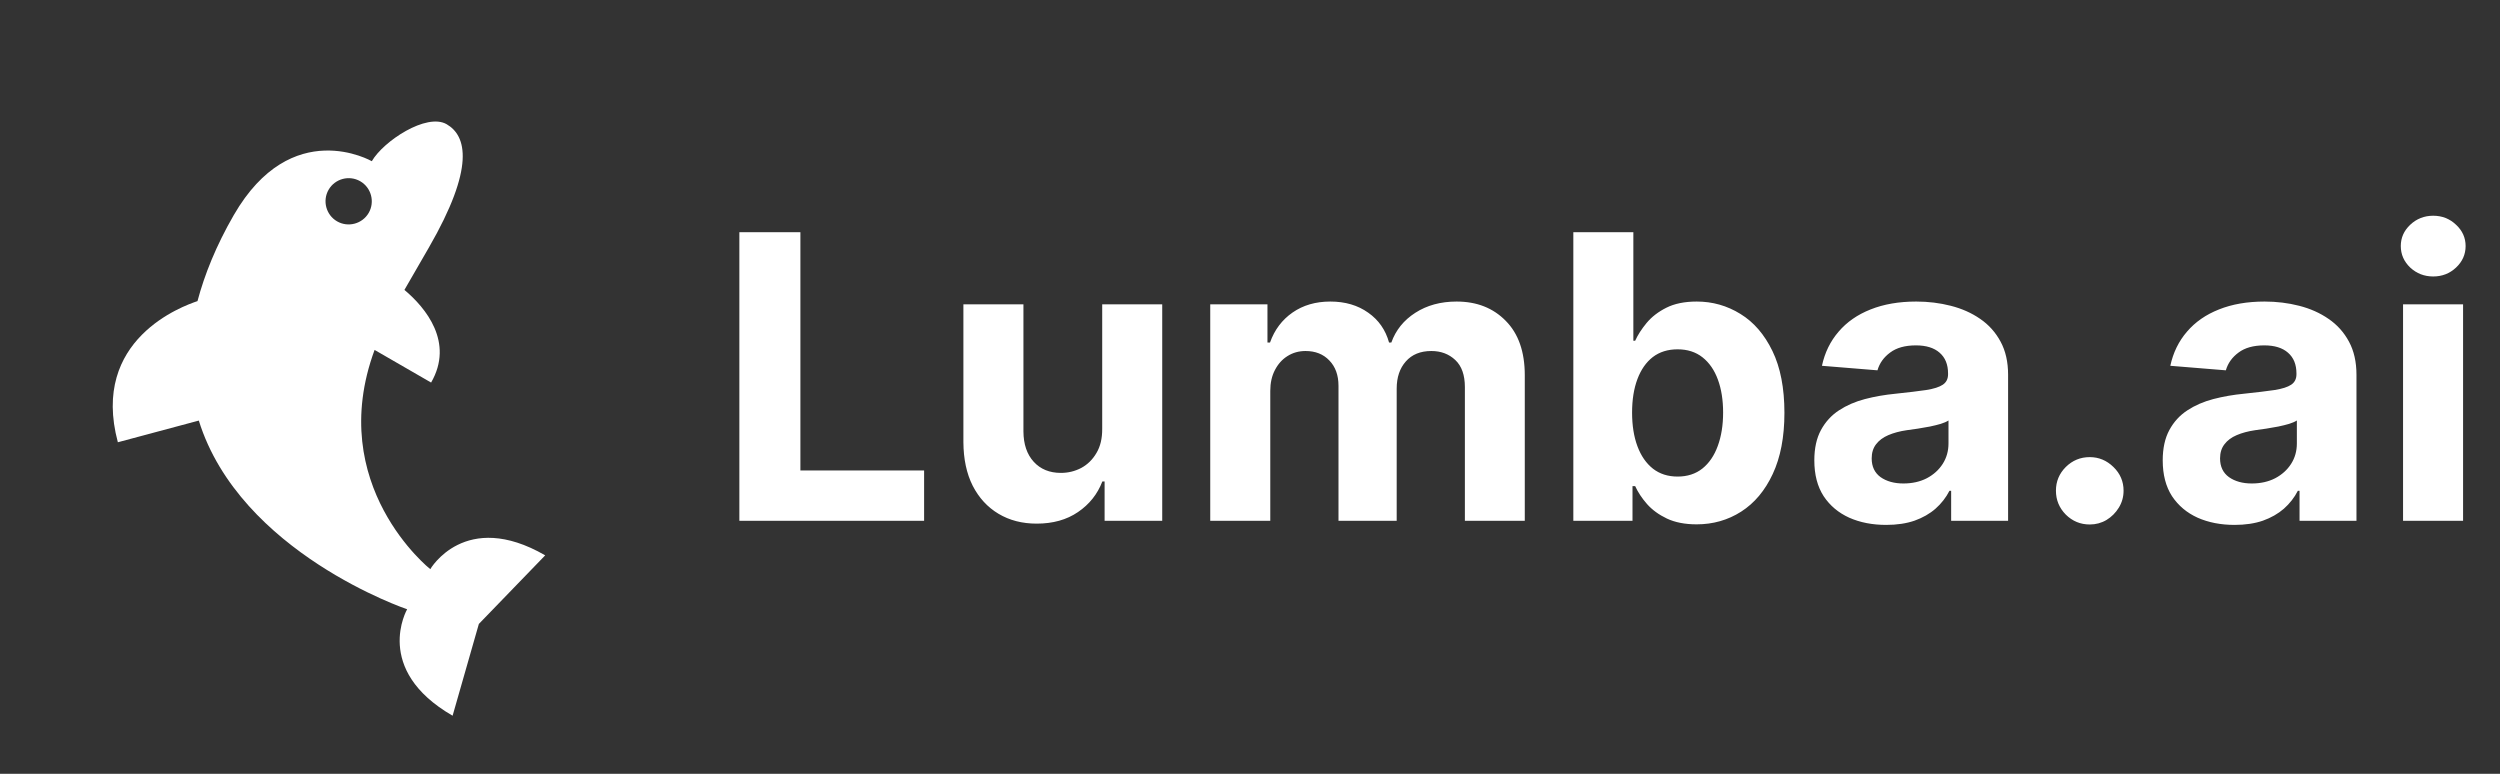 <svg width="126" height="39" viewBox="0 0 126 39" fill="none" xmlns="http://www.w3.org/2000/svg">
<rect x="0" y="0" width="126" height="39" fill="#333333" stroke="none"/>
<g clip-path="url(#clip0_1323_12608)">
<path d="M18.739 8.125C18.739 8.125 14.698 5.791 11.781 10.843C10.889 12.389 10.311 13.834 9.953 15.176C9.217 15.425 4.547 17.094 5.94 22.29L10.02 21.197C12.098 27.865 20.52 30.707 20.52 30.707C20.52 30.707 18.77 33.738 22.811 36.072L24.134 31.447L27.478 27.989C23.436 25.655 21.686 28.686 21.686 28.686C21.686 28.686 16.363 24.468 18.879 17.636L21.728 19.281C22.895 17.26 21.463 15.517 20.383 14.611L21.614 12.479C23.947 8.437 23.52 6.844 22.51 6.26C21.5 5.677 19.323 7.114 18.739 8.125ZM18.583 10.729C18.262 11.284 17.545 11.477 16.989 11.156C16.433 10.835 16.241 10.118 16.562 9.562C16.883 9.006 17.6 8.814 18.156 9.135C18.712 9.456 18.904 10.173 18.583 10.729Z" fill="white"/>
</g>
<path d="M37.264 26.249V11.704H40.34V23.713H46.575V26.249H37.264ZM55.551 21.604V15.34H58.576V26.249H55.672V24.267H55.558C55.312 24.907 54.902 25.42 54.329 25.809C53.761 26.197 53.067 26.391 52.248 26.391C51.519 26.391 50.877 26.225 50.324 25.894C49.77 25.562 49.336 25.091 49.024 24.481C48.716 23.87 48.56 23.138 48.555 22.286V15.34H51.581V21.746C51.585 22.39 51.758 22.899 52.099 23.273C52.44 23.647 52.897 23.834 53.47 23.834C53.834 23.834 54.175 23.751 54.492 23.586C54.81 23.415 55.066 23.164 55.26 22.833C55.459 22.501 55.556 22.092 55.551 21.604ZM60.996 26.249V15.34H63.88V17.265H64.008C64.235 16.625 64.614 16.121 65.144 15.752C65.674 15.383 66.309 15.198 67.048 15.198C67.796 15.198 68.433 15.385 68.958 15.759C69.484 16.128 69.834 16.63 70.009 17.265H70.123C70.345 16.64 70.748 16.14 71.33 15.766C71.917 15.387 72.611 15.198 73.411 15.198C74.429 15.198 75.255 15.522 75.89 16.171C76.529 16.815 76.849 17.729 76.849 18.912V26.249H73.83V19.509C73.83 18.903 73.669 18.448 73.347 18.145C73.025 17.842 72.623 17.691 72.14 17.691C71.591 17.691 71.162 17.866 70.854 18.216C70.547 18.562 70.393 19.019 70.393 19.587V26.249H67.46V19.445C67.46 18.91 67.306 18.484 66.998 18.167C66.695 17.849 66.295 17.691 65.798 17.691C65.461 17.691 65.158 17.776 64.888 17.947C64.623 18.112 64.413 18.347 64.256 18.65C64.1 18.948 64.022 19.298 64.022 19.701V26.249H60.996ZM79.296 26.249V11.704H82.321V17.172H82.413C82.546 16.879 82.738 16.581 82.989 16.277C83.244 15.97 83.576 15.714 83.983 15.51C84.395 15.302 84.906 15.198 85.517 15.198C86.312 15.198 87.046 15.406 87.719 15.823C88.391 16.235 88.928 16.858 89.331 17.691C89.733 18.519 89.935 19.559 89.935 20.809C89.935 22.026 89.738 23.053 89.345 23.891C88.957 24.724 88.427 25.357 87.754 25.787C87.087 26.213 86.338 26.427 85.51 26.427C84.923 26.427 84.423 26.329 84.011 26.135C83.604 25.941 83.27 25.697 83.01 25.404C82.749 25.106 82.551 24.805 82.413 24.502H82.278V26.249H79.296ZM82.257 20.794C82.257 21.443 82.347 22.009 82.527 22.492C82.707 22.975 82.967 23.351 83.308 23.621C83.649 23.886 84.063 24.019 84.551 24.019C85.044 24.019 85.46 23.884 85.801 23.614C86.142 23.34 86.4 22.961 86.575 22.478C86.755 21.99 86.845 21.429 86.845 20.794C86.845 20.165 86.758 19.611 86.582 19.133C86.407 18.654 86.149 18.28 85.808 18.01C85.467 17.741 85.048 17.606 84.551 17.606C84.059 17.606 83.642 17.736 83.301 17.996C82.965 18.257 82.707 18.626 82.527 19.104C82.347 19.582 82.257 20.146 82.257 20.794ZM95.064 26.455C94.368 26.455 93.748 26.334 93.204 26.093C92.659 25.847 92.228 25.484 91.911 25.006C91.598 24.523 91.442 23.922 91.442 23.202C91.442 22.596 91.553 22.087 91.776 21.675C91.999 21.263 92.302 20.932 92.685 20.681C93.069 20.43 93.504 20.241 93.992 20.113C94.484 19.985 95 19.895 95.54 19.843C96.175 19.776 96.686 19.715 97.074 19.658C97.463 19.597 97.744 19.507 97.919 19.388C98.095 19.27 98.182 19.095 98.182 18.863V18.82C98.182 18.37 98.04 18.022 97.756 17.776C97.477 17.53 97.079 17.407 96.563 17.407C96.018 17.407 95.585 17.527 95.263 17.769C94.941 18.006 94.728 18.304 94.624 18.664L91.826 18.436C91.968 17.774 92.247 17.201 92.664 16.718C93.08 16.23 93.618 15.856 94.276 15.596C94.939 15.331 95.706 15.198 96.577 15.198C97.183 15.198 97.763 15.269 98.317 15.411C98.876 15.553 99.371 15.773 99.802 16.072C100.237 16.37 100.58 16.753 100.831 17.222C101.082 17.686 101.208 18.242 101.208 18.891V26.249H98.338V24.736H98.253C98.078 25.077 97.844 25.378 97.55 25.638C97.257 25.894 96.904 26.095 96.492 26.242C96.08 26.384 95.604 26.455 95.064 26.455ZM95.931 24.367C96.376 24.367 96.769 24.279 97.11 24.104C97.451 23.924 97.718 23.683 97.912 23.38C98.106 23.077 98.204 22.733 98.204 22.35V21.192C98.109 21.254 97.979 21.311 97.813 21.363C97.652 21.41 97.47 21.455 97.266 21.498C97.062 21.535 96.859 21.571 96.655 21.604C96.452 21.633 96.267 21.659 96.101 21.682C95.746 21.734 95.436 21.817 95.171 21.931C94.906 22.044 94.7 22.198 94.553 22.392C94.406 22.582 94.333 22.819 94.333 23.103C94.333 23.515 94.482 23.829 94.78 24.047C95.083 24.26 95.467 24.367 95.931 24.367ZM105.324 26.434C104.855 26.434 104.452 26.268 104.116 25.936C103.785 25.6 103.619 25.198 103.619 24.729C103.619 24.265 103.785 23.867 104.116 23.536C104.452 23.204 104.855 23.039 105.324 23.039C105.778 23.039 106.176 23.204 106.517 23.536C106.858 23.867 107.028 24.265 107.028 24.729C107.028 25.042 106.948 25.328 106.787 25.588C106.63 25.844 106.424 26.05 106.169 26.206C105.913 26.358 105.631 26.434 105.324 26.434ZM112.623 26.455C111.927 26.455 111.307 26.334 110.762 26.093C110.218 25.847 109.787 25.484 109.469 25.006C109.157 24.523 109.001 23.922 109.001 23.202C109.001 22.596 109.112 22.087 109.335 21.675C109.557 21.263 109.86 20.932 110.244 20.681C110.627 20.43 111.063 20.241 111.55 20.113C112.043 19.985 112.559 19.895 113.099 19.843C113.733 19.776 114.245 19.715 114.633 19.658C115.021 19.597 115.303 19.507 115.478 19.388C115.653 19.27 115.741 19.095 115.741 18.863V18.82C115.741 18.37 115.599 18.022 115.315 17.776C115.035 17.53 114.638 17.407 114.121 17.407C113.577 17.407 113.144 17.527 112.822 17.769C112.5 18.006 112.287 18.304 112.183 18.664L109.384 18.436C109.526 17.774 109.806 17.201 110.222 16.718C110.639 16.23 111.176 15.856 111.835 15.596C112.497 15.331 113.264 15.198 114.136 15.198C114.742 15.198 115.322 15.269 115.876 15.411C116.434 15.553 116.929 15.773 117.36 16.072C117.796 16.37 118.139 16.753 118.39 17.222C118.641 17.686 118.766 18.242 118.766 18.891V26.249H115.897V24.736H115.812C115.637 25.077 115.402 25.378 115.109 25.638C114.815 25.894 114.462 26.095 114.05 26.242C113.638 26.384 113.163 26.455 112.623 26.455ZM113.489 24.367C113.934 24.367 114.327 24.279 114.668 24.104C115.009 23.924 115.277 23.683 115.471 23.38C115.665 23.077 115.762 22.733 115.762 22.35V21.192C115.667 21.254 115.537 21.311 115.371 21.363C115.21 21.41 115.028 21.455 114.825 21.498C114.621 21.535 114.417 21.571 114.214 21.604C114.01 21.633 113.826 21.659 113.66 21.682C113.305 21.734 112.995 21.817 112.729 21.931C112.464 22.044 112.258 22.198 112.112 22.392C111.965 22.582 111.891 22.819 111.891 23.103C111.891 23.515 112.04 23.829 112.339 24.047C112.642 24.26 113.025 24.367 113.489 24.367ZM121.114 26.249V15.34H124.139V26.249H121.114ZM122.634 13.934C122.184 13.934 121.798 13.784 121.476 13.486C121.159 13.183 121 12.821 121 12.4C121 11.983 121.159 11.625 121.476 11.327C121.798 11.024 122.184 10.873 122.634 10.873C123.083 10.873 123.467 11.024 123.784 11.327C124.106 11.625 124.267 11.983 124.267 12.4C124.267 12.821 124.106 13.183 123.784 13.486C123.467 13.784 123.083 13.934 122.634 13.934Z" fill="white"/>
<defs>
<clipPath id="clip0_1323_12608">
<rect width="28" height="28" fill="white" transform="translate(0 24.249) rotate(-60)"/>
</clipPath>
</defs>
</svg>
